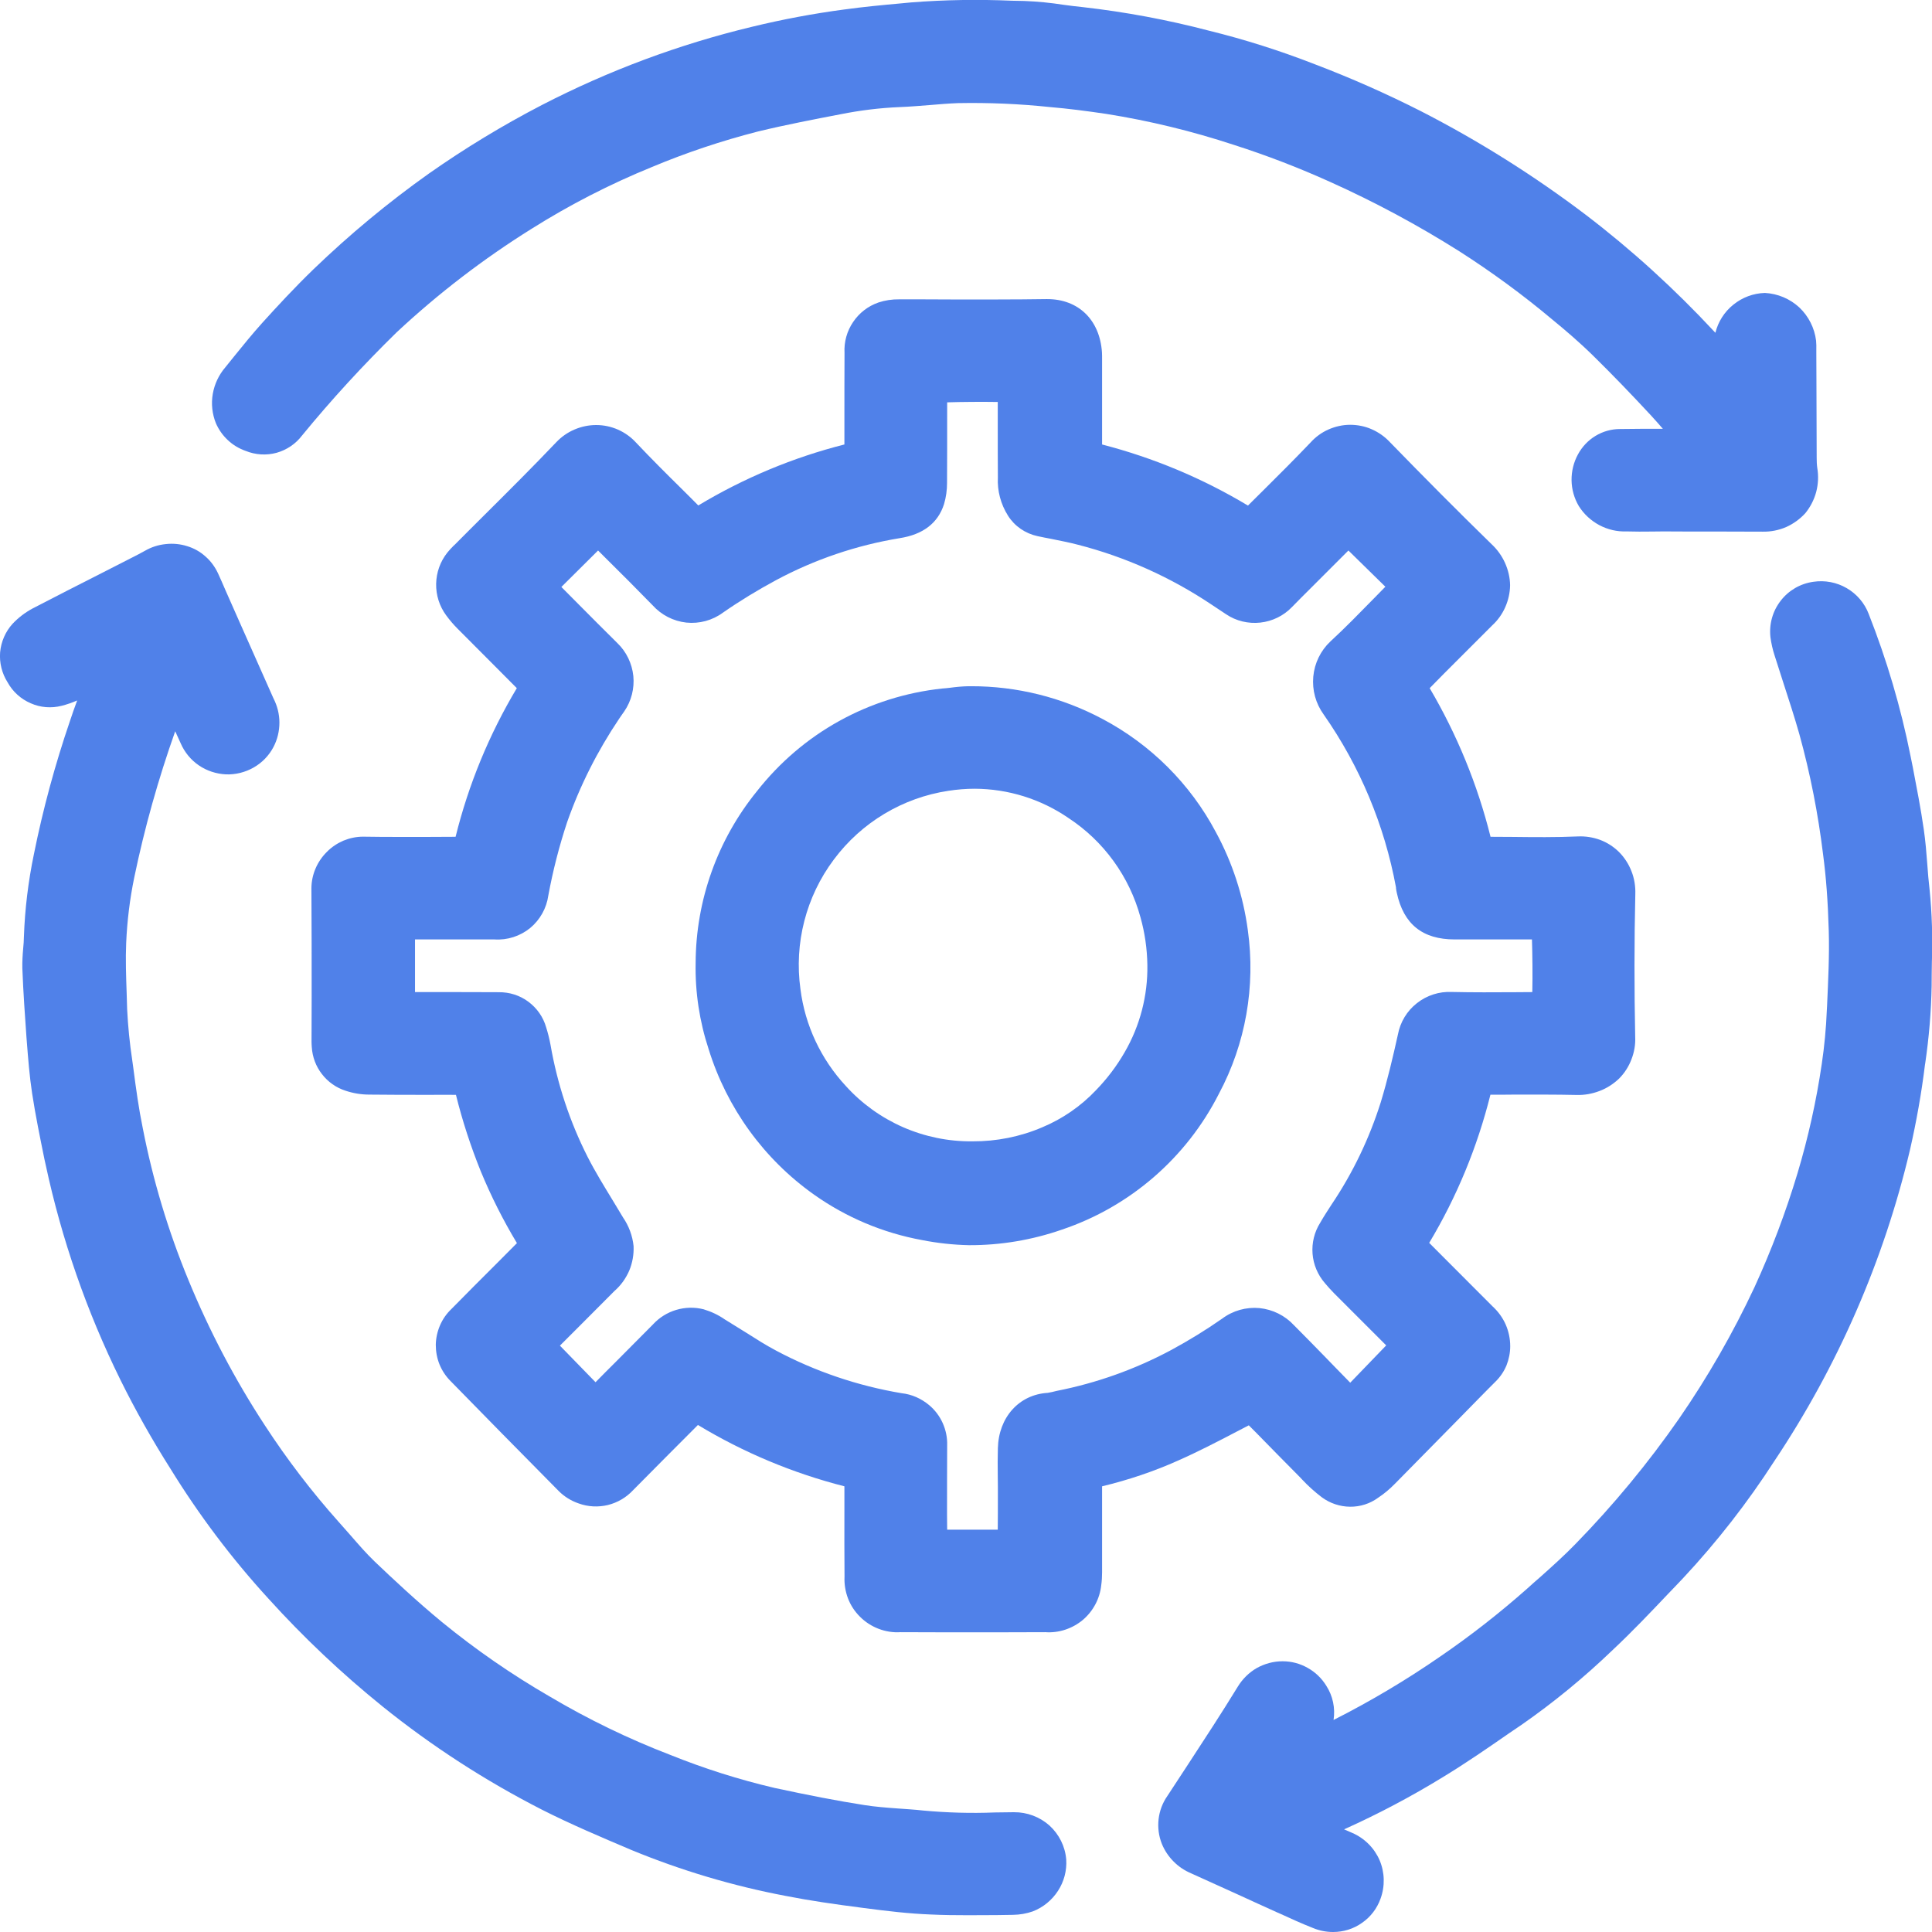 <svg width="16" height="16" viewBox="0 0 16 16" fill="none" xmlns="http://www.w3.org/2000/svg">
<path d="M13.543 7.404C13.545 7.34 13.535 7.275 13.511 7.215C13.488 7.155 13.452 7.1 13.407 7.055C13.362 7.011 13.309 6.977 13.25 6.955C13.192 6.934 13.129 6.924 13.067 6.927C12.888 6.935 12.703 6.933 12.525 6.931C12.465 6.931 12.404 6.93 12.344 6.93C12.236 6.497 12.066 6.083 11.84 5.699L11.959 5.578C12.092 5.445 12.225 5.312 12.358 5.179C12.404 5.137 12.441 5.085 12.466 5.028C12.491 4.971 12.505 4.91 12.506 4.847C12.505 4.783 12.49 4.72 12.464 4.662C12.438 4.604 12.4 4.551 12.354 4.508C12.075 4.236 11.792 3.951 11.51 3.661C11.468 3.616 11.417 3.58 11.36 3.555C11.304 3.53 11.242 3.518 11.181 3.518C11.119 3.518 11.058 3.532 11.001 3.557C10.945 3.582 10.894 3.619 10.853 3.665C10.726 3.798 10.593 3.931 10.464 4.059C10.421 4.102 10.378 4.144 10.335 4.187C9.959 3.961 9.552 3.791 9.127 3.681V2.973C9.127 2.955 9.127 2.936 9.126 2.918C9.108 2.649 8.931 2.477 8.673 2.477H8.664C8.4 2.481 8.132 2.48 7.872 2.48C7.73 2.479 7.588 2.479 7.447 2.479C7.388 2.478 7.33 2.487 7.275 2.505C7.189 2.535 7.116 2.591 7.065 2.667C7.014 2.742 6.989 2.832 6.994 2.922C6.993 3.105 6.993 3.289 6.993 3.472V3.681C6.567 3.789 6.16 3.959 5.783 4.186C5.737 4.139 5.69 4.093 5.644 4.047C5.518 3.923 5.389 3.794 5.267 3.665C5.225 3.619 5.174 3.583 5.118 3.558C5.061 3.533 5 3.52 4.938 3.52H4.936C4.875 3.52 4.814 3.533 4.758 3.557C4.701 3.581 4.65 3.617 4.608 3.661C4.414 3.865 4.21 4.068 4.013 4.264C3.93 4.346 3.848 4.429 3.766 4.511L3.757 4.519C3.739 4.537 3.721 4.556 3.705 4.576C3.646 4.65 3.614 4.74 3.612 4.834C3.61 4.928 3.639 5.02 3.695 5.096C3.723 5.134 3.754 5.171 3.788 5.205C3.89 5.307 3.992 5.409 4.093 5.511L4.28 5.699C4.051 6.082 3.88 6.497 3.773 6.93L3.563 6.931C3.377 6.931 3.192 6.932 3.006 6.929C2.95 6.929 2.895 6.941 2.844 6.962C2.793 6.984 2.746 7.015 2.707 7.055C2.627 7.134 2.58 7.242 2.579 7.355C2.581 7.659 2.581 7.962 2.581 8.265L2.58 8.628C2.58 8.642 2.581 8.657 2.582 8.671C2.587 8.753 2.616 8.831 2.666 8.895C2.716 8.96 2.784 9.008 2.862 9.033C2.925 9.054 2.991 9.065 3.058 9.065C3.225 9.067 3.392 9.067 3.56 9.067C3.632 9.067 3.704 9.066 3.776 9.067C3.829 9.282 3.898 9.493 3.981 9.699C4.066 9.905 4.166 10.104 4.281 10.295L4.118 10.459C3.99 10.586 3.864 10.713 3.738 10.841C3.698 10.879 3.666 10.925 3.644 10.976C3.622 11.027 3.61 11.082 3.609 11.137C3.609 11.193 3.619 11.248 3.64 11.3C3.661 11.351 3.692 11.398 3.731 11.437C4.001 11.714 4.295 12.012 4.628 12.349C4.674 12.395 4.731 12.43 4.793 12.451C4.87 12.479 4.954 12.483 5.034 12.464C5.114 12.444 5.186 12.402 5.242 12.342C5.421 12.161 5.6 11.981 5.78 11.801C6.157 12.029 6.566 12.2 6.993 12.309V12.516C6.992 12.696 6.993 12.877 6.994 13.057C6.991 13.119 7.001 13.18 7.023 13.238C7.045 13.295 7.079 13.347 7.123 13.39C7.167 13.434 7.219 13.467 7.276 13.489C7.334 13.511 7.395 13.521 7.457 13.517C7.652 13.518 7.847 13.518 8.042 13.518C8.247 13.518 8.452 13.518 8.657 13.517C8.769 13.525 8.88 13.488 8.967 13.416C9.053 13.343 9.108 13.24 9.12 13.128C9.125 13.092 9.127 13.057 9.127 13.021V12.309C9.343 12.257 9.555 12.186 9.758 12.095C9.923 12.022 10.085 11.938 10.24 11.857C10.275 11.839 10.308 11.822 10.342 11.804L10.397 11.859C10.519 11.984 10.644 12.111 10.769 12.237L10.781 12.25C10.832 12.305 10.888 12.355 10.947 12.4C11.015 12.45 11.096 12.477 11.18 12.478C11.264 12.479 11.346 12.453 11.414 12.403C11.464 12.37 11.51 12.331 11.552 12.288C11.721 12.117 11.889 11.945 12.058 11.774L12.264 11.564C12.304 11.524 12.344 11.482 12.385 11.442C12.424 11.404 12.455 11.358 12.476 11.308C12.496 11.257 12.507 11.203 12.507 11.149C12.507 11.087 12.494 11.025 12.469 10.968C12.444 10.912 12.407 10.861 12.361 10.819C12.186 10.644 12.011 10.469 11.836 10.293C12.065 9.911 12.235 9.498 12.343 9.066C12.407 9.066 12.471 9.066 12.535 9.065C12.706 9.065 12.884 9.064 13.057 9.068C13.122 9.07 13.187 9.058 13.247 9.035C13.308 9.012 13.363 8.976 13.41 8.931C13.454 8.886 13.489 8.832 13.511 8.773C13.534 8.714 13.545 8.651 13.542 8.588C13.534 8.192 13.534 7.794 13.543 7.404ZM12.69 8.216C12.644 8.216 12.598 8.217 12.552 8.217C12.378 8.218 12.198 8.219 12.023 8.215C11.919 8.21 11.816 8.243 11.734 8.308C11.652 8.372 11.596 8.465 11.577 8.567C11.537 8.748 11.492 8.94 11.435 9.128C11.34 9.429 11.203 9.715 11.027 9.976C10.996 10.024 10.963 10.074 10.933 10.127C10.885 10.203 10.863 10.293 10.87 10.383C10.877 10.473 10.913 10.558 10.972 10.626C10.995 10.654 11.02 10.681 11.049 10.711L11.48 11.142L11.182 11.451C11.17 11.439 11.158 11.426 11.146 11.414C11.086 11.352 11.025 11.291 10.965 11.228C10.883 11.144 10.8 11.059 10.716 10.975C10.641 10.894 10.539 10.844 10.43 10.833C10.32 10.823 10.21 10.854 10.122 10.92C9.986 11.015 9.844 11.102 9.698 11.181C9.401 11.34 9.081 11.454 8.75 11.519C8.737 11.522 8.725 11.525 8.713 11.528C8.699 11.531 8.683 11.534 8.677 11.535C8.439 11.549 8.27 11.738 8.264 11.994C8.262 12.068 8.262 12.141 8.263 12.214L8.264 12.31V12.4C8.264 12.489 8.264 12.579 8.263 12.668H7.844L7.843 12.547C7.843 12.358 7.843 12.162 7.844 11.969C7.846 11.906 7.833 11.843 7.807 11.785C7.781 11.727 7.742 11.676 7.694 11.636C7.629 11.582 7.551 11.547 7.467 11.538C7.104 11.477 6.752 11.358 6.427 11.185C6.344 11.141 6.265 11.091 6.18 11.037C6.132 11.007 6.084 10.977 6.035 10.947C6.025 10.941 6.015 10.935 6.004 10.928C5.95 10.89 5.89 10.862 5.827 10.843C5.752 10.824 5.674 10.826 5.6 10.848C5.526 10.87 5.459 10.912 5.407 10.969C5.305 11.072 5.203 11.175 5.101 11.277C5.044 11.334 4.987 11.39 4.932 11.447L4.637 11.144L4.8 10.981C4.897 10.884 4.993 10.788 5.089 10.691C5.142 10.645 5.183 10.587 5.211 10.523C5.238 10.458 5.25 10.389 5.247 10.319C5.238 10.234 5.208 10.153 5.16 10.083C5.133 10.038 5.106 9.993 5.078 9.947C5.002 9.822 4.929 9.704 4.866 9.58C4.718 9.288 4.615 8.975 4.559 8.652C4.55 8.604 4.538 8.555 4.523 8.508C4.499 8.423 4.447 8.349 4.376 8.296C4.305 8.243 4.219 8.216 4.13 8.217C3.95 8.216 3.771 8.216 3.591 8.216H3.437V7.78H4.095C4.202 7.787 4.307 7.753 4.39 7.686C4.472 7.618 4.526 7.522 4.541 7.416C4.579 7.21 4.631 7.007 4.697 6.808C4.803 6.506 4.948 6.219 5.127 5.953L5.144 5.928C5.153 5.916 5.161 5.903 5.17 5.891C5.229 5.805 5.255 5.701 5.245 5.598C5.234 5.495 5.188 5.398 5.113 5.326C5.005 5.22 4.899 5.112 4.792 5.005C4.744 4.957 4.696 4.909 4.649 4.861L4.953 4.559L5.012 4.618C5.142 4.746 5.275 4.88 5.404 5.012C5.477 5.093 5.576 5.144 5.684 5.156C5.792 5.167 5.9 5.138 5.988 5.073C6.129 4.975 6.276 4.886 6.428 4.804C6.747 4.633 7.092 4.516 7.45 4.457C7.644 4.427 7.768 4.332 7.818 4.175C7.835 4.118 7.843 4.059 7.843 4C7.844 3.817 7.844 3.634 7.844 3.45V3.332C7.964 3.328 8.137 3.327 8.263 3.329V3.531C8.263 3.672 8.263 3.813 8.264 3.953C8.258 4.065 8.288 4.176 8.348 4.271C8.403 4.358 8.491 4.418 8.592 4.44C8.628 4.448 8.665 4.455 8.702 4.462C8.78 4.478 8.854 4.492 8.926 4.511C9.32 4.612 9.694 4.78 10.032 5.006L10.154 5.087C10.237 5.143 10.338 5.167 10.438 5.156C10.537 5.145 10.63 5.1 10.7 5.027C10.749 4.976 10.8 4.926 10.85 4.876L11.167 4.559L11.473 4.859C11.442 4.891 11.411 4.922 11.38 4.954C11.263 5.073 11.142 5.198 11.018 5.312C10.937 5.388 10.886 5.492 10.876 5.604C10.866 5.715 10.896 5.826 10.962 5.917C11.262 6.346 11.466 6.834 11.561 7.349L11.561 7.356C11.563 7.37 11.565 7.383 11.568 7.395C11.624 7.654 11.781 7.78 12.047 7.78H12.687C12.691 7.903 12.693 8.081 12.69 8.216Z" fill="#5081E9"/>
<path d="M8.554 15.829C8.5 15.848 8.445 15.857 8.388 15.858L8.253 15.86C8.176 15.86 8.097 15.861 8.017 15.861C7.914 15.861 7.81 15.86 7.707 15.855C7.529 15.848 7.356 15.828 7.151 15.801C6.911 15.77 6.71 15.741 6.506 15.701C6.068 15.618 5.639 15.49 5.227 15.32C4.975 15.213 4.729 15.109 4.488 14.987C4.02 14.748 3.578 14.462 3.169 14.133C2.831 13.86 2.514 13.561 2.222 13.238C1.919 12.907 1.648 12.547 1.412 12.164C1.261 11.926 1.122 11.68 0.997 11.427C0.718 10.861 0.51 10.262 0.378 9.645L0.368 9.6C0.332 9.422 0.294 9.239 0.266 9.055C0.244 8.911 0.233 8.766 0.222 8.626L0.219 8.588C0.208 8.432 0.193 8.227 0.185 8.018C0.184 7.964 0.187 7.909 0.192 7.855C0.195 7.821 0.198 7.788 0.198 7.758C0.206 7.528 0.234 7.299 0.281 7.073C0.356 6.7 0.456 6.332 0.579 5.972C0.598 5.915 0.618 5.857 0.639 5.801C0.597 5.819 0.555 5.834 0.511 5.845C0.425 5.867 0.335 5.86 0.254 5.824C0.173 5.789 0.106 5.729 0.063 5.651C0.016 5.577 -0.006 5.489 0.001 5.402C0.009 5.314 0.045 5.231 0.104 5.166C0.153 5.114 0.21 5.071 0.272 5.038C0.466 4.937 0.661 4.838 0.856 4.739L1.089 4.62C1.13 4.599 1.166 4.581 1.201 4.561C1.253 4.531 1.311 4.512 1.372 4.506C1.432 4.499 1.493 4.505 1.55 4.523C1.606 4.54 1.658 4.569 1.701 4.608C1.745 4.646 1.78 4.694 1.805 4.747C1.827 4.795 1.848 4.843 1.869 4.892L1.996 5.179C2.085 5.38 2.174 5.581 2.264 5.782C2.296 5.844 2.314 5.913 2.314 5.984C2.314 6.054 2.298 6.123 2.265 6.186C2.228 6.257 2.171 6.316 2.101 6.356C2.031 6.396 1.951 6.416 1.871 6.413C1.791 6.409 1.713 6.384 1.646 6.338C1.58 6.293 1.528 6.229 1.496 6.155C1.481 6.122 1.466 6.089 1.451 6.056C1.311 6.451 1.197 6.856 1.112 7.266C1.075 7.445 1.053 7.626 1.045 7.808C1.039 7.946 1.044 8.082 1.049 8.226C1.05 8.27 1.052 8.315 1.053 8.359C1.06 8.5 1.074 8.64 1.095 8.779L1.104 8.844C1.127 9.021 1.149 9.181 1.182 9.341C1.266 9.773 1.393 10.195 1.561 10.602C1.734 11.022 1.945 11.425 2.194 11.805C2.377 12.086 2.581 12.353 2.805 12.604C2.838 12.641 2.871 12.678 2.904 12.716C2.971 12.793 3.035 12.867 3.104 12.933C3.253 13.075 3.45 13.26 3.66 13.433C3.94 13.662 4.238 13.868 4.551 14.049C4.87 14.238 5.204 14.4 5.55 14.533C5.831 14.646 6.12 14.738 6.415 14.807C6.699 14.868 6.935 14.914 7.159 14.949C7.248 14.963 7.339 14.97 7.435 14.977C7.503 14.982 7.574 14.986 7.645 14.994C7.842 15.012 8.04 15.018 8.238 15.01C8.29 15.01 8.342 15.008 8.394 15.008H8.397C8.505 15.007 8.61 15.046 8.691 15.118C8.771 15.191 8.821 15.291 8.83 15.399C8.836 15.491 8.812 15.582 8.762 15.659C8.712 15.736 8.639 15.796 8.554 15.829Z" fill="#5081E9"/>
<path d="M14.951 4.25C14.906 4.299 14.852 4.338 14.792 4.365C14.731 4.391 14.666 4.404 14.6 4.403H14.597C14.397 4.402 14.197 4.402 13.998 4.402L13.778 4.401C13.745 4.401 13.713 4.402 13.68 4.402C13.61 4.403 13.54 4.403 13.471 4.401C13.392 4.404 13.315 4.386 13.245 4.349C13.176 4.312 13.117 4.258 13.075 4.191C13.037 4.127 13.016 4.053 13.015 3.978C13.014 3.903 13.032 3.829 13.068 3.763C13.102 3.7 13.152 3.647 13.213 3.61C13.274 3.573 13.344 3.553 13.416 3.553C13.534 3.551 13.654 3.551 13.771 3.551C13.739 3.514 13.708 3.479 13.675 3.443C13.512 3.267 13.35 3.099 13.193 2.945C13.079 2.833 12.958 2.73 12.854 2.645C12.611 2.441 12.354 2.253 12.087 2.082C11.745 1.866 11.388 1.674 11.019 1.508C10.758 1.39 10.491 1.287 10.219 1.2C9.873 1.086 9.519 1 9.16 0.943C8.991 0.918 8.841 0.899 8.699 0.887C8.444 0.86 8.189 0.849 7.933 0.854C7.857 0.857 7.78 0.863 7.701 0.87C7.619 0.876 7.533 0.884 7.447 0.887C7.284 0.894 7.122 0.914 6.962 0.946C6.749 0.987 6.508 1.033 6.277 1.089C5.977 1.166 5.683 1.264 5.397 1.384C5.051 1.525 4.718 1.696 4.402 1.895C4.003 2.144 3.629 2.431 3.285 2.752C3.009 3.022 2.747 3.307 2.502 3.606C2.449 3.676 2.375 3.726 2.29 3.75C2.205 3.773 2.115 3.767 2.034 3.734C1.98 3.715 1.929 3.685 1.887 3.645C1.845 3.606 1.811 3.558 1.788 3.505C1.757 3.428 1.748 3.344 1.762 3.263C1.776 3.181 1.812 3.105 1.866 3.042C1.892 3.01 1.919 2.977 1.945 2.944C2.016 2.856 2.091 2.764 2.17 2.676C2.291 2.542 2.437 2.384 2.595 2.231C2.894 1.943 3.213 1.678 3.551 1.438C3.85 1.228 4.163 1.038 4.487 0.87C5.039 0.585 5.623 0.367 6.227 0.222C6.478 0.161 6.732 0.113 6.989 0.079C7.147 0.057 7.307 0.042 7.461 0.028L7.546 0.02C7.824 -0.002 8.103 -0.006 8.382 0.006L8.481 0.008C8.591 0.012 8.701 0.023 8.81 0.04C8.863 0.047 8.915 0.054 8.968 0.059C9.32 0.099 9.669 0.164 10.012 0.254C10.309 0.327 10.601 0.42 10.886 0.531C11.186 0.645 11.48 0.775 11.766 0.92C12.246 1.166 12.704 1.454 13.134 1.78C13.514 2.07 13.867 2.392 14.193 2.742C14.197 2.747 14.201 2.751 14.206 2.756C14.229 2.664 14.281 2.582 14.355 2.523C14.429 2.463 14.52 2.429 14.615 2.426H14.617C14.723 2.432 14.823 2.474 14.901 2.546C14.978 2.619 15.027 2.716 15.04 2.821C15.042 2.846 15.043 2.872 15.042 2.897V2.915L15.043 3.173C15.044 3.38 15.044 3.586 15.045 3.792C15.045 3.82 15.046 3.848 15.05 3.876C15.061 3.941 15.058 4.009 15.041 4.074C15.024 4.138 14.993 4.198 14.951 4.25Z" fill="#5081E9"/>
<path d="M15.999 7.969C15.998 8.035 15.997 8.1 15.997 8.165C15.993 8.38 15.975 8.593 15.944 8.805L15.942 8.816C15.913 9.053 15.871 9.288 15.818 9.521C15.601 10.44 15.22 11.313 14.695 12.099C14.473 12.443 14.221 12.767 13.941 13.067C13.9 13.111 13.858 13.154 13.816 13.198C13.668 13.354 13.516 13.514 13.356 13.664C13.12 13.891 12.867 14.099 12.598 14.286L12.499 14.353C12.322 14.476 12.139 14.602 11.95 14.717C11.686 14.879 11.413 15.023 11.131 15.15C11.154 15.16 11.176 15.17 11.198 15.179C11.3 15.223 11.381 15.304 11.425 15.405C11.468 15.506 11.471 15.62 11.433 15.724C11.404 15.805 11.351 15.875 11.28 15.924C11.21 15.974 11.126 16 11.04 16C10.983 16 10.927 15.989 10.874 15.967C10.782 15.931 10.692 15.89 10.605 15.85L10.573 15.836C10.468 15.788 10.362 15.741 10.257 15.692C10.126 15.633 9.995 15.574 9.864 15.514C9.81 15.491 9.76 15.458 9.719 15.416C9.677 15.374 9.644 15.324 9.622 15.27C9.596 15.205 9.587 15.135 9.595 15.065C9.603 14.996 9.628 14.93 9.668 14.873C9.724 14.787 9.781 14.701 9.837 14.615C9.975 14.404 10.118 14.185 10.251 13.968C10.29 13.904 10.344 13.851 10.408 13.814C10.473 13.778 10.546 13.758 10.62 13.758H10.623C10.696 13.758 10.767 13.777 10.83 13.813C10.893 13.848 10.946 13.899 10.984 13.961C11.038 14.045 11.059 14.145 11.044 14.244C11.352 14.088 11.648 13.912 11.931 13.716C12.182 13.544 12.422 13.356 12.65 13.154C12.684 13.123 12.72 13.091 12.755 13.061C12.859 12.968 12.957 12.88 13.049 12.785C13.362 12.464 13.649 12.117 13.905 11.749C14.143 11.404 14.352 11.04 14.53 10.66C14.67 10.354 14.789 10.039 14.886 9.717C14.975 9.42 15.042 9.118 15.087 8.812C15.109 8.664 15.123 8.515 15.129 8.366L15.131 8.33C15.14 8.125 15.151 7.912 15.145 7.708C15.138 7.464 15.123 7.264 15.098 7.076C15.057 6.74 14.992 6.408 14.902 6.082C14.862 5.941 14.816 5.799 14.771 5.661C14.746 5.583 14.721 5.505 14.696 5.427C14.68 5.378 14.669 5.328 14.662 5.277C14.65 5.169 14.68 5.061 14.747 4.975C14.813 4.889 14.91 4.833 15.018 4.818C15.113 4.804 15.21 4.822 15.294 4.871C15.377 4.919 15.442 4.995 15.476 5.085C15.626 5.466 15.742 5.859 15.822 6.26L15.841 6.354C15.873 6.522 15.907 6.695 15.932 6.869C15.946 6.966 15.954 7.063 15.961 7.157C15.966 7.23 15.972 7.298 15.98 7.367C16 7.567 16.006 7.768 15.999 7.969Z" fill="#5081E9"/>
<path d="M10.334 7.703C10.296 7.419 10.206 7.143 10.069 6.891C9.857 6.491 9.529 6.165 9.13 5.954C8.794 5.775 8.42 5.682 8.04 5.683H8.021C7.969 5.684 7.917 5.689 7.866 5.696C7.846 5.698 7.824 5.701 7.803 5.702C7.504 5.734 7.214 5.825 6.95 5.971C6.686 6.117 6.455 6.315 6.269 6.552C5.942 6.954 5.763 7.456 5.761 7.974C5.756 8.217 5.793 8.459 5.869 8.69C6.02 9.176 6.326 9.599 6.741 9.893C7.009 10.083 7.314 10.211 7.637 10.27C7.764 10.295 7.893 10.309 8.023 10.312H8.026C8.287 10.313 8.548 10.269 8.795 10.183C9.359 9.993 9.826 9.588 10.095 9.057C10.316 8.643 10.399 8.169 10.334 7.703ZM9.502 7.992C9.506 8.245 9.441 8.495 9.314 8.714C9.248 8.829 9.168 8.934 9.076 9.029C8.951 9.161 8.799 9.266 8.631 9.336C8.449 9.414 8.252 9.453 8.054 9.452H8.052C7.855 9.454 7.66 9.414 7.479 9.335C7.299 9.256 7.137 9.14 7.005 8.994C6.799 8.772 6.667 8.492 6.629 8.192C6.576 7.812 6.675 7.426 6.905 7.119C7.134 6.811 7.476 6.606 7.855 6.549C7.927 6.538 7.999 6.532 8.072 6.532C8.349 6.533 8.619 6.617 8.848 6.774C9.141 6.966 9.353 7.259 9.445 7.597C9.481 7.725 9.5 7.858 9.502 7.992Z" fill="#5081E9"/>
</svg>
